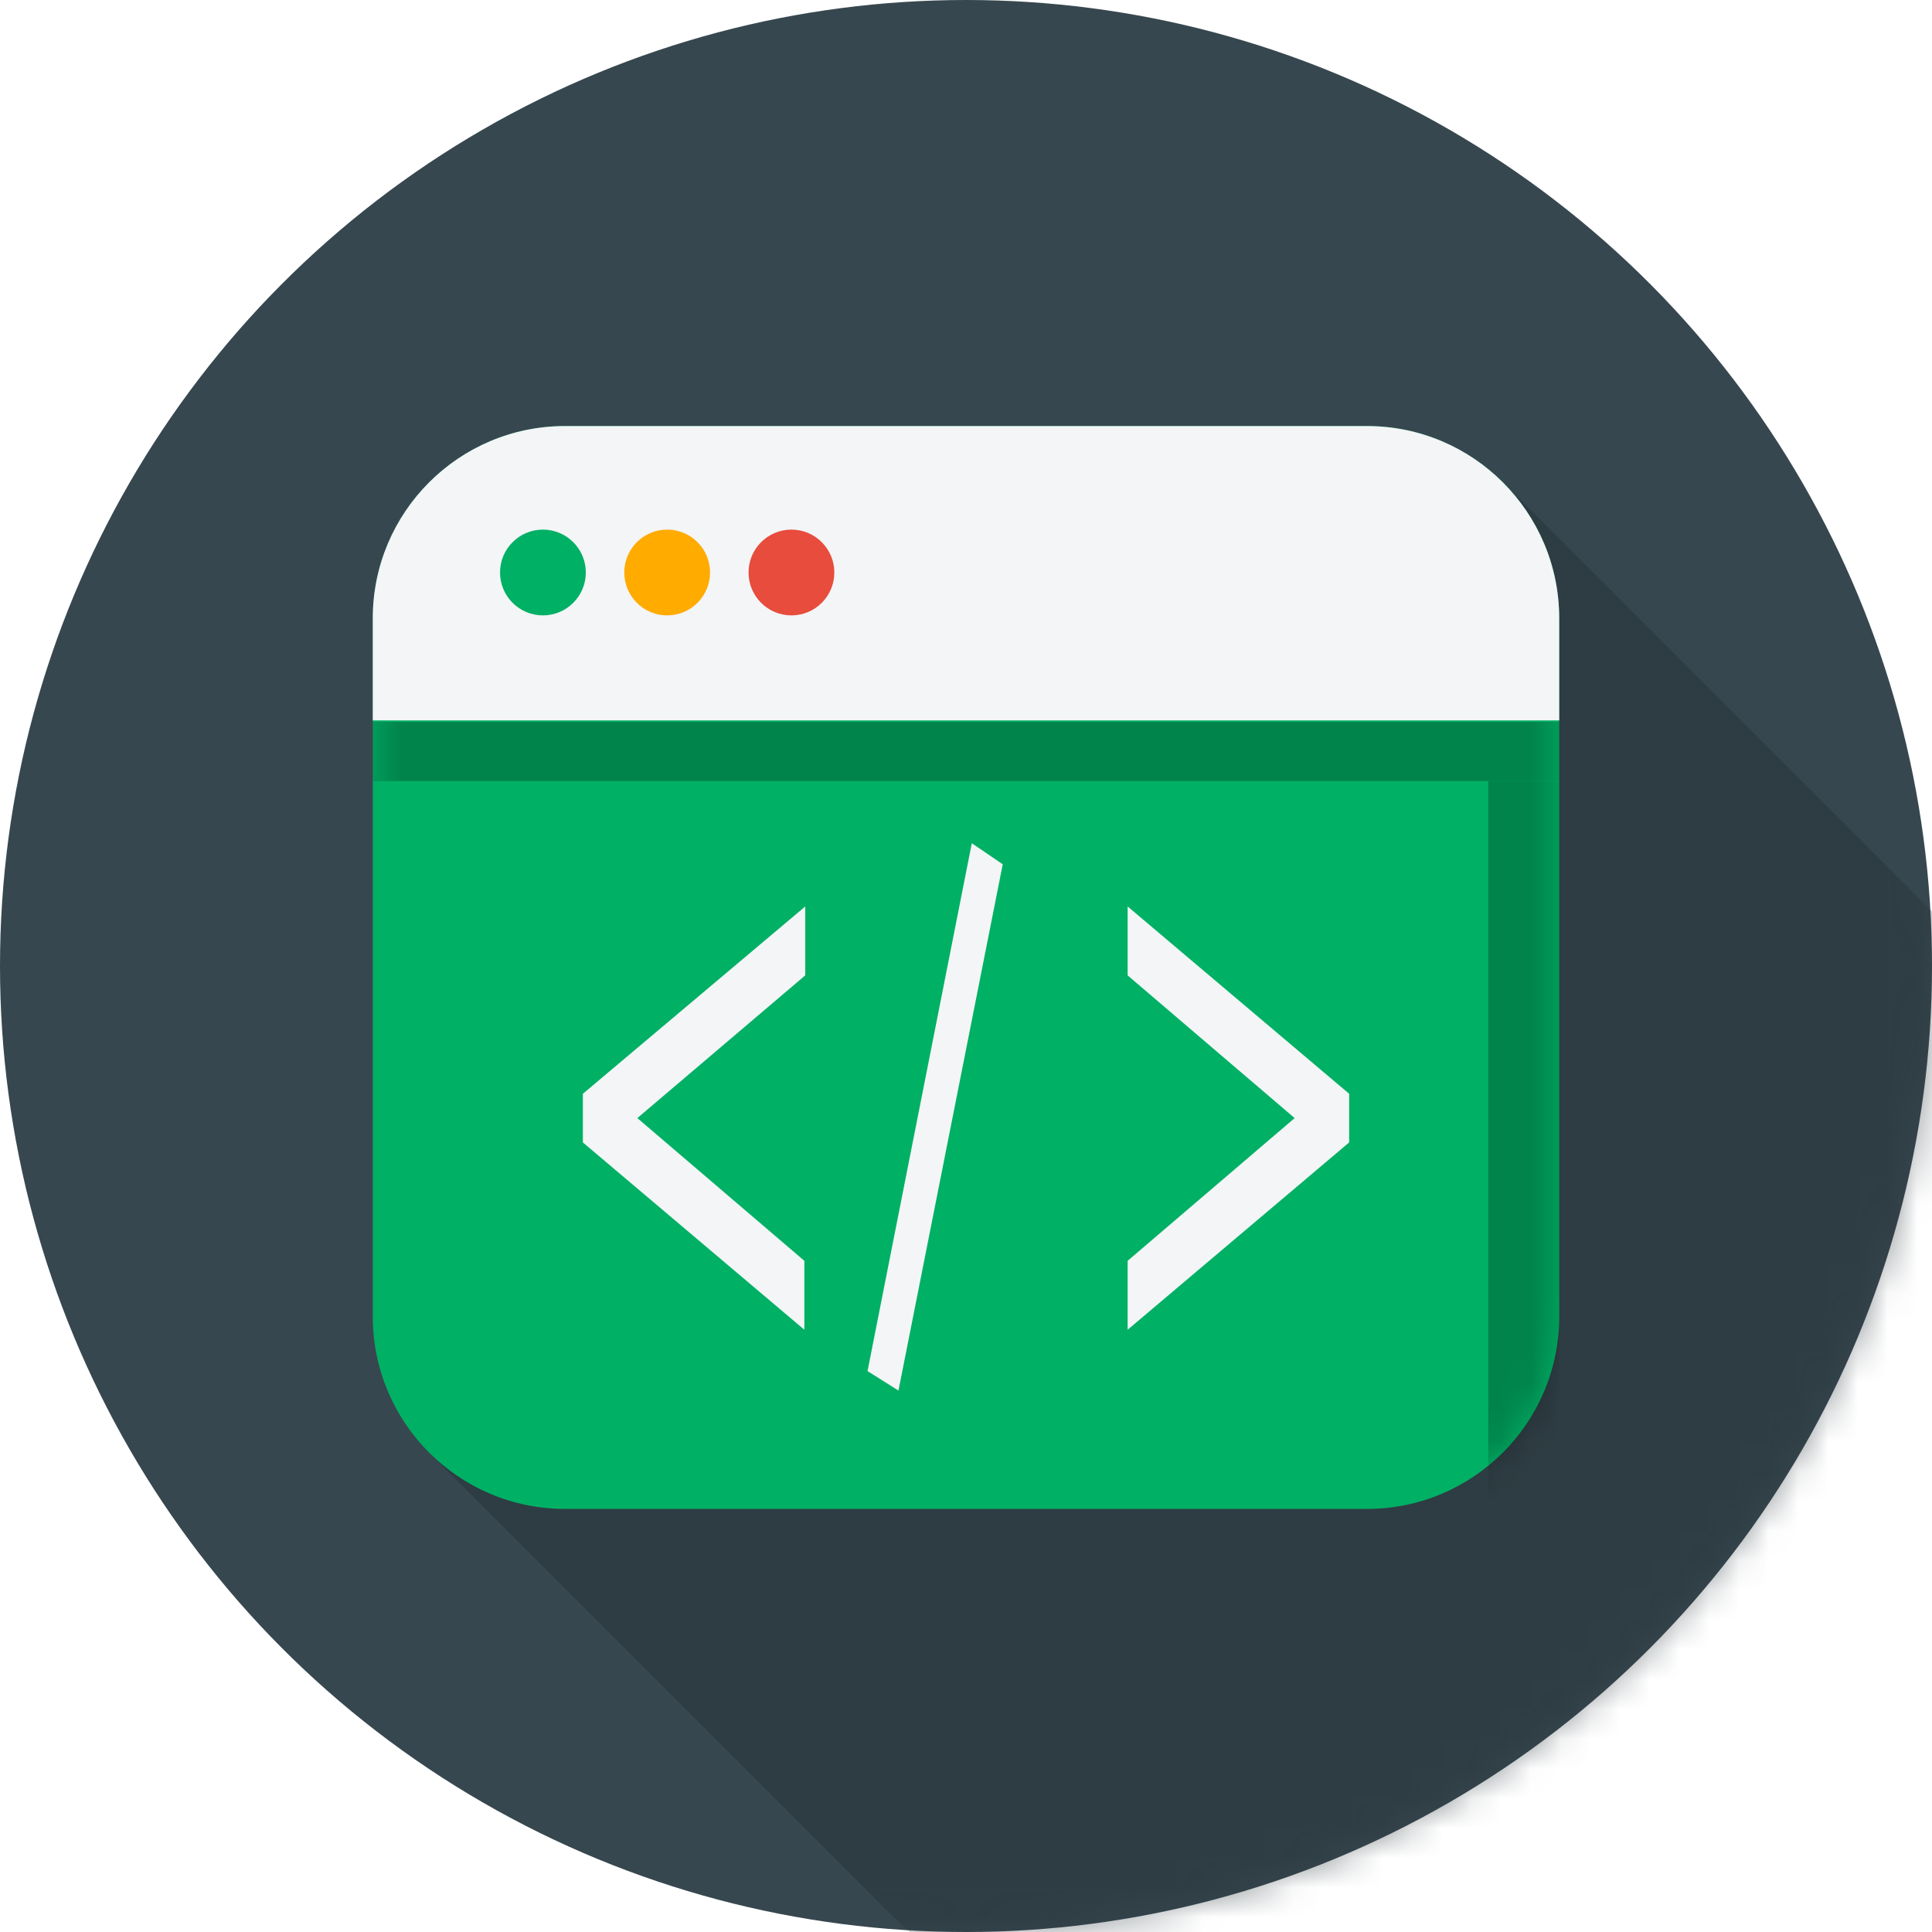 <svg width="65" height="65" viewBox="0 0 65 65" fill="none" xmlns="http://www.w3.org/2000/svg">
<circle cx="32.5" cy="32.5" r="32.5" fill="#37474F"/>
<mask id="mask0" mask-type="alpha" maskUnits="userSpaceOnUse" x="0" y="0" width="65" height="65">
<circle cx="32.5" cy="32.5" r="32.5" fill="#37474F"/>
</mask>
<g mask="url(#mask0)">
<g opacity="0.5">
<path d="M12.642 20.904C12.642 17.33 15.538 14.434 19.112 14.434H46.087C49.661 14.434 52.557 17.33 52.557 20.904V44.395C52.557 47.969 49.661 50.865 46.087 50.865H19.112C15.538 50.865 12.642 47.969 12.642 44.395V20.904Z" fill="#263238"/>
<path d="M12.741 21.003C12.741 17.43 15.638 14.533 19.211 14.533H46.187C49.76 14.533 52.657 17.43 52.657 21.003V44.495C52.657 48.068 49.76 50.965 46.187 50.965H19.211C15.638 50.965 12.741 48.068 12.741 44.495V21.003Z" fill="#263238"/>
<path d="M12.841 21.103C12.841 17.529 15.738 14.633 19.311 14.633H46.286C49.86 14.633 52.757 17.529 52.757 21.103V44.594C52.757 48.168 49.86 51.065 46.286 51.065H19.311C15.738 51.065 12.841 48.168 12.841 44.594V21.103Z" fill="#263238"/>
<path d="M12.94 21.202C12.94 17.629 15.837 14.732 19.41 14.732H46.386C49.959 14.732 52.856 17.629 52.856 21.202V44.694C52.856 48.267 49.959 51.164 46.386 51.164H19.41C15.837 51.164 12.94 48.267 12.94 44.694V21.202Z" fill="#263238"/>
<path d="M13.04 21.302C13.04 17.729 15.937 14.832 19.51 14.832H46.485C50.059 14.832 52.956 17.729 52.956 21.302V44.794C52.956 48.367 50.059 51.264 46.485 51.264H19.51C15.937 51.264 13.04 48.367 13.04 44.794V21.302Z" fill="#263238"/>
<path d="M13.139 21.401C13.139 17.828 16.036 14.931 19.609 14.931H46.585C50.158 14.931 53.055 17.828 53.055 21.401V44.893C53.055 48.466 50.158 51.363 46.585 51.363H19.609C16.036 51.363 13.139 48.466 13.139 44.893V21.401Z" fill="#263238"/>
<path d="M13.239 21.501C13.239 17.928 16.136 15.031 19.709 15.031H46.684C50.258 15.031 53.155 17.928 53.155 21.501V44.992C53.155 48.566 50.258 51.463 46.684 51.463H19.709C16.136 51.463 13.239 48.566 13.239 44.992V21.501Z" fill="#263238"/>
<path d="M13.338 21.601C13.338 18.027 16.235 15.13 19.808 15.13H46.784C50.357 15.13 53.254 18.027 53.254 21.601V45.092C53.254 48.665 50.357 51.562 46.784 51.562H19.808C16.235 51.562 13.338 48.665 13.338 45.092V21.601Z" fill="#263238"/>
<path d="M13.438 21.7C13.438 18.127 16.335 15.23 19.908 15.23H46.884C50.457 15.23 53.354 18.127 53.354 21.7V45.192C53.354 48.765 50.457 51.662 46.884 51.662H19.908C16.335 51.662 13.438 48.765 13.438 45.192V21.7Z" fill="#263238"/>
<path d="M13.537 21.8C13.537 18.226 16.434 15.329 20.008 15.329H46.983C50.556 15.329 53.453 18.226 53.453 21.8V45.291C53.453 48.864 50.556 51.761 46.983 51.761H20.008C16.434 51.761 13.537 48.864 13.537 45.291V21.8Z" fill="#263238"/>
<path d="M13.637 21.899C13.637 18.326 16.534 15.429 20.107 15.429H47.083C50.656 15.429 53.553 18.326 53.553 21.899V45.391C53.553 48.964 50.656 51.861 47.083 51.861H20.107C16.534 51.861 13.637 48.964 13.637 45.391V21.899Z" fill="#263238"/>
<path d="M13.736 21.999C13.736 18.425 16.633 15.528 20.207 15.528H47.182C50.755 15.528 53.652 18.425 53.652 21.999V45.49C53.652 49.064 50.755 51.96 47.182 51.96H20.207C16.633 51.96 13.736 49.064 13.736 45.49V21.999Z" fill="#263238"/>
<path d="M13.836 22.098C13.836 18.525 16.733 15.628 20.306 15.628H47.282C50.855 15.628 53.752 18.525 53.752 22.098V45.59C53.752 49.163 50.855 52.06 47.282 52.06H20.306C16.733 52.06 13.836 49.163 13.836 45.59V22.098Z" fill="#263238"/>
<path d="M13.936 22.198C13.936 18.624 16.832 15.728 20.406 15.728H47.381C50.955 15.728 53.851 18.624 53.851 22.198V45.689C53.851 49.263 50.955 52.16 47.381 52.16H20.406C16.832 52.16 13.936 49.263 13.936 45.689V22.198Z" fill="#263238"/>
<path d="M14.035 22.297C14.035 18.724 16.932 15.827 20.505 15.827H47.481C51.054 15.827 53.951 18.724 53.951 22.297V45.789C53.951 49.362 51.054 52.259 47.481 52.259H20.505C16.932 52.259 14.035 49.362 14.035 45.789V22.297Z" fill="#263238"/>
<path d="M14.135 22.397C14.135 18.823 17.032 15.927 20.605 15.927H47.58C51.154 15.927 54.05 18.823 54.05 22.397V45.888C54.05 49.462 51.154 52.358 47.58 52.358H20.605C17.032 52.358 14.135 49.462 14.135 45.888V22.397Z" fill="#263238"/>
<path d="M14.234 22.496C14.234 18.923 17.131 16.026 20.704 16.026H47.68C51.253 16.026 54.15 18.923 54.15 22.496V45.988C54.15 49.561 51.253 52.458 47.68 52.458H20.704C17.131 52.458 14.234 49.561 14.234 45.988V22.496Z" fill="#263238"/>
<path d="M14.334 22.596C14.334 19.023 17.231 16.126 20.804 16.126H47.779C51.353 16.126 54.25 19.023 54.25 22.596V46.087C54.25 49.661 51.353 52.558 47.779 52.558H20.804C17.231 52.558 14.334 49.661 14.334 46.087V22.596Z" fill="#263238"/>
<path d="M14.433 22.695C14.433 19.122 17.33 16.225 20.904 16.225H47.879C51.452 16.225 54.349 19.122 54.349 22.695V46.187C54.349 49.76 51.452 52.657 47.879 52.657H20.904C17.33 52.657 14.433 49.76 14.433 46.187V22.695Z" fill="#263238"/>
<path d="M14.533 22.795C14.533 19.222 17.43 16.325 21.003 16.325H47.978C51.552 16.325 54.449 19.222 54.449 22.795V46.287C54.449 49.86 51.552 52.757 47.978 52.757H21.003C17.43 52.757 14.533 49.86 14.533 46.287V22.795Z" fill="#263238"/>
<path d="M14.632 22.895C14.632 19.321 17.529 16.424 21.103 16.424H48.078C51.651 16.424 54.548 19.321 54.548 22.895V46.386C54.548 49.959 51.651 52.856 48.078 52.856H21.103C17.529 52.856 14.632 49.959 14.632 46.386V22.895Z" fill="#263238"/>
<path d="M14.732 22.994C14.732 19.421 17.629 16.524 21.202 16.524H48.178C51.751 16.524 54.648 19.421 54.648 22.994V46.486C54.648 50.059 51.751 52.956 48.178 52.956H21.202C17.629 52.956 14.732 50.059 14.732 46.486V22.994Z" fill="#263238"/>
<path d="M14.832 23.094C14.832 19.52 17.728 16.623 21.302 16.623H48.277C51.85 16.623 54.747 19.52 54.747 23.094V46.585C54.747 50.159 51.85 53.055 48.277 53.055H21.302C17.728 53.055 14.832 50.159 14.832 46.585V23.094Z" fill="#263238"/>
<path d="M14.931 23.193C14.931 19.62 17.828 16.723 21.401 16.723H48.377C51.95 16.723 54.847 19.62 54.847 23.193V46.685C54.847 50.258 51.95 53.155 48.377 53.155H21.401C17.828 53.155 14.931 50.258 14.931 46.685V23.193Z" fill="#263238"/>
<path d="M15.031 23.293C15.031 19.719 17.927 16.823 21.501 16.823H48.476C52.05 16.823 54.946 19.719 54.946 23.293V46.784C54.946 50.358 52.05 53.254 48.476 53.254H21.501C17.927 53.254 15.031 50.358 15.031 46.784V23.293Z" fill="#263238"/>
<path d="M15.13 23.392C15.13 19.819 18.027 16.922 21.6 16.922H48.576C52.149 16.922 55.046 19.819 55.046 23.392V46.884C55.046 50.457 52.149 53.354 48.576 53.354H21.6C18.027 53.354 15.13 50.457 15.13 46.884V23.392Z" fill="#263238"/>
<path d="M15.23 23.492C15.23 19.918 18.126 17.022 21.7 17.022H48.675C52.249 17.022 55.145 19.918 55.145 23.492V46.983C55.145 50.557 52.249 53.453 48.675 53.453H21.7C18.126 53.453 15.23 50.557 15.23 46.983V23.492Z" fill="#263238"/>
<path d="M15.329 23.591C15.329 20.018 18.226 17.121 21.799 17.121H48.775C52.348 17.121 55.245 20.018 55.245 23.591V47.083C55.245 50.656 52.348 53.553 48.775 53.553H21.799C18.226 53.553 15.329 50.656 15.329 47.083V23.591Z" fill="#263238"/>
<path d="M15.429 23.691C15.429 20.117 18.326 17.221 21.899 17.221H48.874C52.448 17.221 55.344 20.117 55.344 23.691V47.182C55.344 50.756 52.448 53.653 48.874 53.653H21.899C18.326 53.653 15.429 50.756 15.429 47.182V23.691Z" fill="#263238"/>
<path d="M15.528 23.79C15.528 20.217 18.425 17.32 21.998 17.32H48.974C52.547 17.32 55.444 20.217 55.444 23.79V47.282C55.444 50.855 52.547 53.752 48.974 53.752H21.998C18.425 53.752 15.528 50.855 15.528 47.282V23.79Z" fill="#263238"/>
<path d="M15.628 23.89C15.628 20.317 18.525 17.42 22.098 17.42H49.074C52.647 17.42 55.544 20.317 55.544 23.89V47.382C55.544 50.955 52.647 53.852 49.074 53.852H22.098C18.525 53.852 15.628 50.955 15.628 47.382V23.89Z" fill="#263238"/>
<path d="M15.727 23.989C15.727 20.416 18.624 17.519 22.198 17.519H49.173C52.746 17.519 55.643 20.416 55.643 23.989V47.481C55.643 51.054 52.746 53.951 49.173 53.951H22.198C18.624 53.951 15.727 51.054 15.727 47.481V23.989Z" fill="#263238"/>
<path d="M15.827 24.089C15.827 20.516 18.724 17.619 22.297 17.619H49.273C52.846 17.619 55.743 20.516 55.743 24.089V47.581C55.743 51.154 52.846 54.051 49.273 54.051H22.297C18.724 54.051 15.827 51.154 15.827 47.581V24.089Z" fill="#263238"/>
<path d="M15.926 24.189C15.926 20.615 18.823 17.718 22.397 17.718H49.372C52.945 17.718 55.842 20.615 55.842 24.189V47.68C55.842 51.254 52.945 54.15 49.372 54.15H22.397C18.823 54.15 15.926 51.254 15.926 47.68V24.189Z" fill="#263238"/>
<path d="M16.026 24.288C16.026 20.715 18.923 17.818 22.496 17.818H49.472C53.045 17.818 55.942 20.715 55.942 24.288V47.78C55.942 51.353 53.045 54.25 49.472 54.25H22.496C18.923 54.25 16.026 51.353 16.026 47.78V24.288Z" fill="#263238"/>
<path d="M16.125 24.388C16.125 20.814 19.022 17.918 22.596 17.918H49.571C53.145 17.918 56.041 20.814 56.041 24.388V47.879C56.041 51.453 53.145 54.349 49.571 54.349H22.596C19.022 54.349 16.125 51.453 16.125 47.879V24.388Z" fill="#263238"/>
<path d="M16.225 24.487C16.225 20.914 19.122 18.017 22.695 18.017H49.671C53.244 18.017 56.141 20.914 56.141 24.487V47.979C56.141 51.552 53.244 54.449 49.671 54.449H22.695C19.122 54.449 16.225 51.552 16.225 47.979V24.487Z" fill="#263238"/>
<path d="M16.325 24.587C16.325 21.013 19.221 18.117 22.795 18.117H49.77C53.344 18.117 56.24 21.013 56.24 24.587V48.078C56.24 51.652 53.344 54.548 49.77 54.548H22.795C19.221 54.548 16.325 51.652 16.325 48.078V24.587Z" fill="#263238"/>
<path d="M16.424 24.686C16.424 21.113 19.321 18.216 22.894 18.216H49.87C53.443 18.216 56.34 21.113 56.34 24.686V48.178C56.34 51.751 53.443 54.648 49.87 54.648H22.894C19.321 54.648 16.424 51.751 16.424 48.178V24.686Z" fill="#263238"/>
<path d="M16.524 24.786C16.524 21.212 19.421 18.316 22.994 18.316H49.969C53.543 18.316 56.44 21.212 56.44 24.786V48.277C56.44 51.851 53.543 54.748 49.969 54.748H22.994C19.421 54.748 16.524 51.851 16.524 48.277V24.786Z" fill="#263238"/>
<path d="M16.623 24.885C16.623 21.312 19.52 18.415 23.093 18.415H50.069C53.642 18.415 56.539 21.312 56.539 24.885V48.377C56.539 51.95 53.642 54.847 50.069 54.847H23.093C19.52 54.847 16.623 51.95 16.623 48.377V24.885Z" fill="#263238"/>
<path d="M16.723 24.985C16.723 21.412 19.619 18.515 23.193 18.515H50.168C53.742 18.515 56.639 21.412 56.639 24.985V48.477C56.639 52.05 53.742 54.947 50.168 54.947H23.193C19.619 54.947 16.723 52.05 16.723 48.477V24.985Z" fill="#263238"/>
<path d="M16.822 25.084C16.822 21.511 19.719 18.614 23.292 18.614H50.268C53.841 18.614 56.738 21.511 56.738 25.084V48.576C56.738 52.149 53.841 55.046 50.268 55.046H23.292C19.719 55.046 16.822 52.149 16.822 48.576V25.084Z" fill="#263238"/>
<path d="M16.922 25.184C16.922 21.611 19.819 18.714 23.392 18.714H50.367C53.941 18.714 56.838 21.611 56.838 25.184V48.675C56.838 52.249 53.941 55.146 50.367 55.146H23.392C19.819 55.146 16.922 52.249 16.922 48.675V25.184Z" fill="#263238"/>
<path d="M17.021 25.284C17.021 21.71 19.918 18.813 23.491 18.813H50.467C54.04 18.813 56.937 21.71 56.937 25.284V48.775C56.937 52.348 54.04 55.245 50.467 55.245H23.491C19.918 55.245 17.021 52.348 17.021 48.775V25.284Z" fill="#263238"/>
<path d="M17.121 25.383C17.121 21.81 20.018 18.913 23.591 18.913H50.567C54.14 18.913 57.037 21.81 57.037 25.383V48.875C57.037 52.448 54.14 55.345 50.567 55.345H23.591C20.018 55.345 17.121 52.448 17.121 48.875V25.383Z" fill="#263238"/>
<path d="M17.221 25.483C17.221 21.909 20.117 19.012 23.691 19.012H50.666C54.239 19.012 57.136 21.909 57.136 25.483V48.974C57.136 52.547 54.239 55.444 50.666 55.444H23.691C20.117 55.444 17.221 52.547 17.221 48.974V25.483Z" fill="#263238"/>
<path d="M17.32 25.582C17.32 22.009 20.217 19.112 23.79 19.112H50.766C54.339 19.112 57.236 22.009 57.236 25.582V49.074C57.236 52.647 54.339 55.544 50.766 55.544H23.79C20.217 55.544 17.32 52.647 17.32 49.074V25.582Z" fill="#263238"/>
<path d="M17.419 25.682C17.419 22.108 20.316 19.212 23.89 19.212H50.865C54.438 19.212 57.335 22.108 57.335 25.682V49.173C57.335 52.747 54.438 55.643 50.865 55.643H23.89C20.316 55.643 17.419 52.747 17.419 49.173V25.682Z" fill="#263238"/>
<path d="M17.519 25.781C17.519 22.208 20.416 19.311 23.989 19.311H50.965C54.538 19.311 57.435 22.208 57.435 25.781V49.273C57.435 52.846 54.538 55.743 50.965 55.743H23.989C20.416 55.743 17.519 52.846 17.519 49.273V25.781Z" fill="#263238"/>
<path d="M17.619 25.881C17.619 22.307 20.515 19.411 24.089 19.411H51.064C54.638 19.411 57.534 22.307 57.534 25.881V49.372C57.534 52.946 54.638 55.843 51.064 55.843H24.089C20.515 55.843 17.619 52.946 17.619 49.372V25.881Z" fill="#263238"/>
<path d="M17.718 25.98C17.718 22.407 20.615 19.51 24.188 19.51H51.164C54.737 19.51 57.634 22.407 57.634 25.98V49.472C57.634 53.045 54.737 55.942 51.164 55.942H24.188C20.615 55.942 17.718 53.045 17.718 49.472V25.98Z" fill="#263238"/>
<path d="M17.818 26.08C17.818 22.506 20.715 19.61 24.288 19.61H51.263C54.837 19.61 57.733 22.506 57.733 26.08V49.571C57.733 53.145 54.837 56.041 51.263 56.041H24.288C20.715 56.041 17.818 53.145 17.818 49.571V26.08Z" fill="#263238"/>
<path d="M17.917 26.179C17.917 22.606 20.814 19.709 24.387 19.709H51.363C54.936 19.709 57.833 22.606 57.833 26.179V49.671C57.833 53.244 54.936 56.141 51.363 56.141H24.387C20.814 56.141 17.917 53.244 17.917 49.671V26.179Z" fill="#263238"/>
<path d="M18.017 26.279C18.017 22.706 20.914 19.809 24.487 19.809H51.462C55.036 19.809 57.933 22.706 57.933 26.279V49.77C57.933 53.344 55.036 56.241 51.462 56.241H24.487C20.914 56.241 18.017 53.344 18.017 49.77V26.279Z" fill="#263238"/>
<path d="M18.116 26.378C18.116 22.805 21.013 19.908 24.587 19.908H51.562C55.135 19.908 58.032 22.805 58.032 26.378V49.87C58.032 53.443 55.135 56.34 51.562 56.34H24.587C21.013 56.34 18.116 53.443 18.116 49.87V26.378Z" fill="#263238"/>
<path d="M18.216 26.478C18.216 22.905 21.113 20.008 24.686 20.008H51.661C55.235 20.008 58.132 22.905 58.132 26.478V49.97C58.132 53.543 55.235 56.44 51.661 56.44H24.686C21.113 56.44 18.216 53.543 18.216 49.97V26.478Z" fill="#263238"/>
<path d="M18.315 26.578C18.315 23.004 21.212 20.107 24.786 20.107H51.761C55.334 20.107 58.231 23.004 58.231 26.578V50.069C58.231 53.642 55.334 56.539 51.761 56.539H24.786C21.212 56.539 18.315 53.642 18.315 50.069V26.578Z" fill="#263238"/>
<path d="M18.415 26.677C18.415 23.104 21.312 20.207 24.885 20.207H51.861C55.434 20.207 58.331 23.104 58.331 26.677V50.169C58.331 53.742 55.434 56.639 51.861 56.639H24.885C21.312 56.639 18.415 53.742 18.415 50.169V26.677Z" fill="#263238"/>
<path d="M18.515 26.777C18.515 23.203 21.411 20.306 24.985 20.306H51.96C55.533 20.306 58.43 23.203 58.43 26.777V50.268C58.43 53.842 55.533 56.738 51.96 56.738H24.985C21.411 56.738 18.515 53.842 18.515 50.268V26.777Z" fill="#263238"/>
<path d="M18.614 26.876C18.614 23.303 21.511 20.406 25.084 20.406H52.06C55.633 20.406 58.53 23.303 58.53 26.876V50.368C58.53 53.941 55.633 56.838 52.06 56.838H25.084C21.511 56.838 18.614 53.941 18.614 50.368V26.876Z" fill="#263238"/>
<path d="M18.714 26.976C18.714 23.402 21.61 20.506 25.184 20.506H52.159C55.733 20.506 58.629 23.402 58.629 26.976V50.467C58.629 54.041 55.733 56.937 52.159 56.937H25.184C21.61 56.937 18.714 54.041 18.714 50.467V26.976Z" fill="#263238"/>
<path d="M18.813 27.075C18.813 23.502 21.71 20.605 25.283 20.605H52.259C55.832 20.605 58.729 23.502 58.729 27.075V50.567C58.729 54.14 55.832 57.037 52.259 57.037H25.283C21.71 57.037 18.813 54.14 18.813 50.567V27.075Z" fill="#263238"/>
<path d="M18.913 27.175C18.913 23.601 21.809 20.705 25.383 20.705H52.358C55.932 20.705 58.828 23.601 58.828 27.175V50.666C58.828 54.24 55.932 57.136 52.358 57.136H25.383C21.809 57.136 18.913 54.24 18.913 50.666V27.175Z" fill="#263238"/>
<path d="M19.012 27.274C19.012 23.701 21.909 20.804 25.482 20.804H52.458C56.031 20.804 58.928 23.701 58.928 27.274V50.766C58.928 54.339 56.031 57.236 52.458 57.236H25.482C21.909 57.236 19.012 54.339 19.012 50.766V27.274Z" fill="#263238"/>
<path d="M19.112 27.374C19.112 23.8 22.009 20.904 25.582 20.904H52.557C56.131 20.904 59.028 23.8 59.028 27.374V50.865C59.028 54.439 56.131 57.336 52.557 57.336H25.582C22.009 57.336 19.112 54.439 19.112 50.865V27.374Z" fill="#263238"/>
<path d="M19.211 27.473C19.211 23.9 22.108 21.003 25.681 21.003H52.657C56.23 21.003 59.127 23.9 59.127 27.473V50.965C59.127 54.538 56.23 57.435 52.657 57.435H25.681C22.108 57.435 19.211 54.538 19.211 50.965V27.473Z" fill="#263238"/>
<path d="M19.311 27.573C19.311 24 22.208 21.103 25.781 21.103H52.757C56.33 21.103 59.227 24 59.227 27.573V51.065C59.227 54.638 56.33 57.535 52.757 57.535H25.781C22.208 57.535 19.311 54.638 19.311 51.065V27.573Z" fill="#263238"/>
<path d="M19.41 27.672C19.41 24.099 22.307 21.202 25.881 21.202H52.856C56.429 21.202 59.326 24.099 59.326 27.672V51.164C59.326 54.737 56.429 57.634 52.856 57.634H25.881C22.307 57.634 19.41 54.737 19.41 51.164V27.672Z" fill="#263238"/>
<path d="M19.51 27.772C19.51 24.199 22.407 21.302 25.98 21.302H52.956C56.529 21.302 59.426 24.199 59.426 27.772V51.264C59.426 54.837 56.529 57.734 52.956 57.734H25.98C22.407 57.734 19.51 54.837 19.51 51.264V27.772Z" fill="#263238"/>
<path d="M19.609 27.872C19.609 24.298 22.506 21.401 26.08 21.401H53.055C56.628 21.401 59.525 24.298 59.525 27.872V51.363C59.525 54.937 56.628 57.833 53.055 57.833H26.08C22.506 57.833 19.609 54.937 19.609 51.363V27.872Z" fill="#263238"/>
<path d="M19.709 27.971C19.709 24.398 22.606 21.501 26.179 21.501H53.155C56.728 21.501 59.625 24.398 59.625 27.971V51.463C59.625 55.036 56.728 57.933 53.155 57.933H26.179C22.606 57.933 19.709 55.036 19.709 51.463V27.971Z" fill="#263238"/>
<path d="M19.808 28.071C19.808 24.497 22.705 21.601 26.279 21.601H53.254C56.828 21.601 59.724 24.497 59.724 28.071V51.562C59.724 55.136 56.828 58.032 53.254 58.032H26.279C22.705 58.032 19.808 55.136 19.808 51.562V28.071Z" fill="#263238"/>
<path d="M19.908 28.17C19.908 24.597 22.805 21.7 26.378 21.7H53.354C56.927 21.7 59.824 24.597 59.824 28.17V51.662C59.824 55.235 56.927 58.132 53.354 58.132H26.378C22.805 58.132 19.908 55.235 19.908 51.662V28.17Z" fill="#263238"/>
<path d="M20.008 28.27C20.008 24.696 22.904 21.8 26.478 21.8H53.453C57.027 21.8 59.923 24.696 59.923 28.27V51.761C59.923 55.335 57.027 58.231 53.453 58.231H26.478C22.904 58.231 20.008 55.335 20.008 51.761V28.27Z" fill="#263238"/>
<path d="M20.107 28.369C20.107 24.796 23.004 21.899 26.577 21.899H53.553C57.126 21.899 60.023 24.796 60.023 28.369V51.861C60.023 55.434 57.126 58.331 53.553 58.331H26.577C23.004 58.331 20.107 55.434 20.107 51.861V28.369Z" fill="#263238"/>
<path d="M20.207 28.469C20.207 24.895 23.104 21.999 26.677 21.999H53.652C57.226 21.999 60.123 24.895 60.123 28.469V51.96C60.123 55.534 57.226 58.431 53.652 58.431H26.677C23.104 58.431 20.207 55.534 20.207 51.96V28.469Z" fill="#263238"/>
<path d="M20.306 28.568C20.306 24.995 23.203 22.098 26.776 22.098H53.752C57.325 22.098 60.222 24.995 60.222 28.568V52.06C60.222 55.633 57.325 58.53 53.752 58.53H26.776C23.203 58.53 20.306 55.633 20.306 52.06V28.568Z" fill="#263238"/>
<path d="M20.406 28.668C20.406 25.095 23.302 22.198 26.876 22.198H53.851C57.425 22.198 60.322 25.095 60.322 28.668V52.16C60.322 55.733 57.425 58.63 53.851 58.63H26.876C23.302 58.63 20.406 55.733 20.406 52.16V28.668Z" fill="#263238"/>
<path d="M20.505 28.767C20.505 25.194 23.402 22.297 26.975 22.297H53.951C57.524 22.297 60.421 25.194 60.421 28.767V52.259C60.421 55.832 57.524 58.729 53.951 58.729H26.975C23.402 58.729 20.505 55.832 20.505 52.259V28.767Z" fill="#263238"/>
<path d="M20.605 28.867C20.605 25.294 23.502 22.397 27.075 22.397H54.05C57.624 22.397 60.521 25.294 60.521 28.867V52.358C60.521 55.932 57.624 58.829 54.05 58.829H27.075C23.502 58.829 20.605 55.932 20.605 52.358V28.867Z" fill="#263238"/>
<path d="M20.704 28.966C20.704 25.393 23.601 22.496 27.174 22.496H54.15C57.723 22.496 60.62 25.393 60.62 28.966V52.458C60.62 56.031 57.723 58.928 54.15 58.928H27.174C23.601 58.928 20.704 56.031 20.704 52.458V28.966Z" fill="#263238"/>
<path d="M20.804 29.066C20.804 25.493 23.701 22.596 27.274 22.596H54.25C57.823 22.596 60.72 25.493 60.72 29.066V52.558C60.72 56.131 57.823 59.028 54.25 59.028H27.274C23.701 59.028 20.804 56.131 20.804 52.558V29.066Z" fill="#263238"/>
<path d="M20.904 29.166C20.904 25.592 23.8 22.695 27.374 22.695H54.349C57.922 22.695 60.819 25.592 60.819 29.166V52.657C60.819 56.23 57.922 59.127 54.349 59.127H27.374C23.8 59.127 20.904 56.23 20.904 52.657V29.166Z" fill="#263238"/>
<path d="M21.003 29.265C21.003 25.692 23.9 22.795 27.473 22.795H54.449C58.022 22.795 60.919 25.692 60.919 29.265V52.757C60.919 56.33 58.022 59.227 54.449 59.227H27.473C23.9 59.227 21.003 56.33 21.003 52.757V29.265Z" fill="#263238"/>
<path d="M21.103 29.365C21.103 25.791 23.999 22.895 27.573 22.895H54.548C58.121 22.895 61.018 25.791 61.018 29.365V52.856C61.018 56.43 58.121 59.326 54.548 59.326H27.573C23.999 59.326 21.103 56.43 21.103 52.856V29.365Z" fill="#263238"/>
<path d="M21.202 29.464C21.202 25.891 24.099 22.994 27.672 22.994H54.648C58.221 22.994 61.118 25.891 61.118 29.464V52.956C61.118 56.529 58.221 59.426 54.648 59.426H27.672C24.099 59.426 21.202 56.529 21.202 52.956V29.464Z" fill="#263238"/>
<path d="M21.302 29.564C21.302 25.99 24.198 23.094 27.772 23.094H54.747C58.321 23.094 61.217 25.99 61.217 29.564V53.055C61.217 56.629 58.321 59.526 54.747 59.526H27.772C24.198 59.526 21.302 56.629 21.302 53.055V29.564Z" fill="#263238"/>
<path d="M21.401 29.663C21.401 26.09 24.298 23.193 27.871 23.193H54.847C58.42 23.193 61.317 26.09 61.317 29.663V53.155C61.317 56.728 58.42 59.625 54.847 59.625H27.871C24.298 59.625 21.401 56.728 21.401 53.155V29.663Z" fill="#263238"/>
<path d="M21.501 29.763C21.501 26.189 24.398 23.293 27.971 23.293H54.946C58.52 23.293 61.416 26.189 61.416 29.763V53.254C61.416 56.828 58.52 59.724 54.946 59.724H27.971C24.398 59.724 21.501 56.828 21.501 53.254V29.763Z" fill="#263238"/>
<path d="M21.6 29.862C21.6 26.289 24.497 23.392 28.07 23.392H55.046C58.619 23.392 61.516 26.289 61.516 29.862V53.354C61.516 56.927 58.619 59.824 55.046 59.824H28.07C24.497 59.824 21.6 56.927 21.6 53.354V29.862Z" fill="#263238"/>
<path d="M21.7 29.962C21.7 26.389 24.597 23.492 28.17 23.492H55.145C58.719 23.492 61.616 26.389 61.616 29.962V53.453C61.616 57.027 58.719 59.924 55.145 59.924H28.17C24.597 59.924 21.7 57.027 21.7 53.453V29.962Z" fill="#263238"/>
<path d="M21.799 30.061C21.799 26.488 24.696 23.591 28.27 23.591H55.245C58.818 23.591 61.715 26.488 61.715 30.061V53.553C61.715 57.126 58.818 60.023 55.245 60.023H28.27C24.696 60.023 21.799 57.126 21.799 53.553V30.061Z" fill="#263238"/>
<path d="M21.899 30.161C21.899 26.588 24.796 23.691 28.369 23.691H55.344C58.918 23.691 61.815 26.588 61.815 30.161V53.653C61.815 57.226 58.918 60.123 55.344 60.123H28.369C24.796 60.123 21.899 57.226 21.899 53.653V30.161Z" fill="#263238"/>
<path d="M21.998 30.261C21.998 26.687 24.895 23.79 28.469 23.79H55.444C59.017 23.79 61.914 26.687 61.914 30.261V53.752C61.914 57.325 59.017 60.222 55.444 60.222H28.469C24.895 60.222 21.998 57.325 21.998 53.752V30.261Z" fill="#263238"/>
<path d="M22.098 30.36C22.098 26.787 24.995 23.89 28.568 23.89H55.544C59.117 23.89 62.014 26.787 62.014 30.36V53.852C62.014 57.425 59.117 60.322 55.544 60.322H28.568C24.995 60.322 22.098 57.425 22.098 53.852V30.36Z" fill="#263238"/>
<path d="M22.198 30.46C22.198 26.886 25.094 23.989 28.668 23.989H55.643C59.217 23.989 62.113 26.886 62.113 30.46V53.951C62.113 57.525 59.217 60.421 55.643 60.421H28.668C25.094 60.421 22.198 57.525 22.198 53.951V30.46Z" fill="#263238"/>
<path d="M22.297 30.559C22.297 26.986 25.194 24.089 28.767 24.089H55.743C59.316 24.089 62.213 26.986 62.213 30.559V54.051C62.213 57.624 59.316 60.521 55.743 60.521H28.767C25.194 60.521 22.297 57.624 22.297 54.051V30.559Z" fill="#263238"/>
<path d="M22.397 30.659C22.397 27.085 25.293 24.189 28.867 24.189H55.842C59.416 24.189 62.312 27.085 62.312 30.659V54.15C62.312 57.724 59.416 60.62 55.842 60.62H28.867C25.293 60.62 22.397 57.724 22.397 54.15V30.659Z" fill="#263238"/>
<path d="M22.496 30.758C22.496 27.185 25.393 24.288 28.966 24.288H55.942C59.515 24.288 62.412 27.185 62.412 30.758V54.25C62.412 57.823 59.515 60.72 55.942 60.72H28.966C25.393 60.72 22.496 57.823 22.496 54.25V30.758Z" fill="#263238"/>
<path d="M22.596 30.858C22.596 27.284 25.492 24.388 29.066 24.388H56.041C59.615 24.388 62.511 27.284 62.511 30.858V54.349C62.511 57.923 59.615 60.819 56.041 60.819H29.066C25.492 60.819 22.596 57.923 22.596 54.349V30.858Z" fill="#263238"/>
<path d="M22.695 30.957C22.695 27.384 25.592 24.487 29.165 24.487H56.141C59.714 24.487 62.611 27.384 62.611 30.957V54.449C62.611 58.022 59.714 60.919 56.141 60.919H29.165C25.592 60.919 22.695 58.022 22.695 54.449V30.957Z" fill="#263238"/>
<path d="M22.795 31.057C22.795 27.483 25.692 24.587 29.265 24.587H56.24C59.814 24.587 62.711 27.483 62.711 31.057V54.548C62.711 58.122 59.814 61.019 56.24 61.019H29.265C25.692 61.019 22.795 58.122 22.795 54.548V31.057Z" fill="#263238"/>
<path d="M22.894 31.156C22.894 27.583 25.791 24.686 29.364 24.686H56.34C59.913 24.686 62.81 27.583 62.81 31.156V54.648C62.81 58.221 59.913 61.118 56.34 61.118H29.364C25.791 61.118 22.894 58.221 22.894 54.648V31.156Z" fill="#263238"/>
<path d="M22.994 31.256C22.994 27.683 25.891 24.786 29.464 24.786H56.44C60.013 24.786 62.91 27.683 62.91 31.256V54.748C62.91 58.321 60.013 61.218 56.44 61.218H29.464C25.891 61.218 22.994 58.321 22.994 54.748V31.256Z" fill="#263238"/>
<path d="M23.093 31.355C23.093 27.782 25.99 24.885 29.564 24.885H56.539C60.112 24.885 63.009 27.782 63.009 31.355V54.847C63.009 58.42 60.112 61.317 56.539 61.317H29.564C25.99 61.317 23.093 58.42 23.093 54.847V31.355Z" fill="#263238"/>
<path d="M23.193 31.455C23.193 27.882 26.09 24.985 29.663 24.985H56.639C60.212 24.985 63.109 27.882 63.109 31.455V54.947C63.109 58.52 60.212 61.417 56.639 61.417H29.663C26.09 61.417 23.193 58.52 23.193 54.947V31.455Z" fill="#263238"/>
<path d="M23.292 31.555C23.292 27.981 26.189 25.084 29.763 25.084H56.738C60.311 25.084 63.208 27.981 63.208 31.555V55.046C63.208 58.62 60.311 61.516 56.738 61.516H29.763C26.189 61.516 23.292 58.62 23.292 55.046V31.555Z" fill="#263238"/>
<path d="M23.392 31.654C23.392 28.081 26.289 25.184 29.862 25.184H56.838C60.411 25.184 63.308 28.081 63.308 31.654V55.146C63.308 58.719 60.411 61.616 56.838 61.616H29.862C26.289 61.616 23.392 58.719 23.392 55.146V31.654Z" fill="#263238"/>
<path d="M23.491 31.754C23.491 28.18 26.388 25.284 29.962 25.284H56.937C60.511 25.284 63.407 28.18 63.407 31.754V55.245C63.407 58.819 60.511 61.715 56.937 61.715H29.962C26.388 61.715 23.491 58.819 23.491 55.245V31.754Z" fill="#263238"/>
<path d="M23.591 31.853C23.591 28.28 26.488 25.383 30.061 25.383H57.037C60.61 25.383 63.507 28.28 63.507 31.853V55.345C63.507 58.918 60.61 61.815 57.037 61.815H30.061C26.488 61.815 23.591 58.918 23.591 55.345V31.853Z" fill="#263238"/>
<path d="M23.691 31.953C23.691 28.379 26.587 25.483 30.161 25.483H57.136C60.71 25.483 63.606 28.379 63.606 31.953V55.444C63.606 59.018 60.71 61.914 57.136 61.914H30.161C26.587 61.914 23.691 59.018 23.691 55.444V31.953Z" fill="#263238"/>
<path d="M23.79 32.052C23.79 28.479 26.687 25.582 30.26 25.582H57.236C60.809 25.582 63.706 28.479 63.706 32.052V55.544C63.706 59.117 60.809 62.014 57.236 62.014H30.26C26.687 62.014 23.79 59.117 23.79 55.544V32.052Z" fill="#263238"/>
<path d="M23.89 32.152C23.89 28.578 26.787 25.682 30.36 25.682H57.335C60.909 25.682 63.806 28.578 63.806 32.152V55.643C63.806 59.217 60.909 62.114 57.335 62.114H30.36C26.787 62.114 23.89 59.217 23.89 55.643V32.152Z" fill="#263238"/>
<path d="M23.989 32.251C23.989 28.678 26.886 25.781 30.459 25.781H57.435C61.008 25.781 63.905 28.678 63.905 32.251V55.743C63.905 59.316 61.008 62.213 57.435 62.213H30.459C26.886 62.213 23.989 59.316 23.989 55.743V32.251Z" fill="#263238"/>
<path d="M24.089 32.351C24.089 28.777 26.985 25.881 30.559 25.881H57.534C61.108 25.881 64.004 28.777 64.004 32.351V55.843C64.004 59.416 61.108 62.313 57.534 62.313H30.559C26.985 62.313 24.089 59.416 24.089 55.843V32.351Z" fill="#263238"/>
<path d="M24.188 32.45C24.188 28.877 27.085 25.98 30.658 25.98H57.634C61.207 25.98 64.104 28.877 64.104 32.45V55.942C64.104 59.515 61.207 62.412 57.634 62.412H30.658C27.085 62.412 24.188 59.515 24.188 55.942V32.45Z" fill="#263238"/>
<path d="M24.288 32.55C24.288 28.977 27.185 26.08 30.758 26.08H57.733C61.307 26.08 64.204 28.977 64.204 32.55V56.041C64.204 59.615 61.307 62.512 57.733 62.512H30.758C27.185 62.512 24.288 59.615 24.288 56.041V32.55Z" fill="#263238"/>
<path d="M24.387 32.65C24.387 29.076 27.284 26.179 30.858 26.179H57.833C61.406 26.179 64.303 29.076 64.303 32.65V56.141C64.303 59.714 61.406 62.611 57.833 62.611H30.858C27.284 62.611 24.387 59.714 24.387 56.141V32.65Z" fill="#263238"/>
<path d="M24.487 32.749C24.487 29.176 27.384 26.279 30.957 26.279H57.933C61.506 26.279 64.403 29.176 64.403 32.749V56.241C64.403 59.814 61.506 62.711 57.933 62.711H30.957C27.384 62.711 24.487 59.814 24.487 56.241V32.749Z" fill="#263238"/>
<path d="M24.587 32.849C24.587 29.275 27.483 26.378 31.057 26.378H58.032C61.605 26.378 64.502 29.275 64.502 32.849V56.34C64.502 59.913 61.605 62.81 58.032 62.81H31.057C27.483 62.81 24.587 59.913 24.587 56.34V32.849Z" fill="#263238"/>
<path d="M24.686 32.948C24.686 29.375 27.583 26.478 31.156 26.478H58.132C61.705 26.478 64.602 29.375 64.602 32.948V56.44C64.602 60.013 61.705 62.91 58.132 62.91H31.156C27.583 62.91 24.686 60.013 24.686 56.44V32.948Z" fill="#263238"/>
<path d="M24.786 33.048C24.786 29.474 27.682 26.578 31.256 26.578H58.231C61.804 26.578 64.701 29.474 64.701 33.048V56.539C64.701 60.113 61.804 63.009 58.231 63.009H31.256C27.682 63.009 24.786 60.113 24.786 56.539V33.048Z" fill="#263238"/>
<path d="M24.885 33.147C24.885 29.574 27.782 26.677 31.355 26.677H58.331C61.904 26.677 64.801 29.574 64.801 33.147V56.639C64.801 60.212 61.904 63.109 58.331 63.109H31.355C27.782 63.109 24.885 60.212 24.885 56.639V33.147Z" fill="#263238"/>
<path d="M24.985 33.247C24.985 29.673 27.881 26.777 31.455 26.777H58.43C62.004 26.777 64.9 29.673 64.9 33.247V56.738C64.9 60.312 62.004 63.209 58.43 63.209H31.455C27.881 63.209 24.985 60.312 24.985 56.738V33.247Z" fill="#263238"/>
<path d="M25.084 33.346C25.084 29.773 27.981 26.876 31.554 26.876H58.53C62.103 26.876 65 29.773 65 33.346V56.838C65 60.411 62.103 63.308 58.53 63.308H31.554C27.981 63.308 25.084 60.411 25.084 56.838V33.346Z" fill="#263238"/>
<path d="M25.184 33.446C25.184 29.872 28.081 26.976 31.654 26.976H58.629C62.203 26.976 65.1 29.872 65.1 33.446V56.937C65.1 60.511 62.203 63.408 58.629 63.408H31.654C28.081 63.408 25.184 60.511 25.184 56.937V33.446Z" fill="#263238"/>
<path d="M25.283 33.545C25.283 29.972 28.18 27.075 31.753 27.075H58.729C62.302 27.075 65.199 29.972 65.199 33.545V57.037C65.199 60.61 62.302 63.507 58.729 63.507H31.753C28.18 63.507 25.283 60.61 25.283 57.037V33.545Z" fill="#263238"/>
<path d="M25.383 33.645C25.383 30.072 28.28 27.175 31.853 27.175H58.828C62.402 27.175 65.299 30.072 65.299 33.645V57.136C65.299 60.71 62.402 63.607 58.828 63.607H31.853C28.28 63.607 25.383 60.71 25.383 57.136V33.645Z" fill="#263238"/>
<path d="M25.482 33.745C25.482 30.171 28.379 27.274 31.953 27.274H58.928C62.501 27.274 65.398 30.171 65.398 33.745V57.236C65.398 60.809 62.501 63.706 58.928 63.706H31.953C28.379 63.706 25.482 60.809 25.482 57.236V33.745Z" fill="#263238"/>
<path d="M25.582 33.844C25.582 30.271 28.479 27.374 32.052 27.374H59.028C62.601 27.374 65.498 30.271 65.498 33.844V57.336C65.498 60.909 62.601 63.806 59.028 63.806H32.052C28.479 63.806 25.582 60.909 25.582 57.336V33.844Z" fill="#263238"/>
<path d="M25.681 33.944C25.681 30.37 28.578 27.473 32.152 27.473H59.127C62.7 27.473 65.597 30.37 65.597 33.944V57.435C65.597 61.008 62.7 63.905 59.127 63.905H32.152C28.578 63.905 25.681 61.008 25.681 57.435V33.944Z" fill="#263238"/>
<path d="M25.781 34.043C25.781 30.47 28.678 27.573 32.251 27.573H59.227C62.8 27.573 65.697 30.47 65.697 34.043V57.535C65.697 61.108 62.8 64.005 59.227 64.005H32.251C28.678 64.005 25.781 61.108 25.781 57.535V34.043Z" fill="#263238"/>
<path d="M25.881 34.143C25.881 30.569 28.777 27.672 32.351 27.672H59.326C62.9 27.672 65.796 30.569 65.796 34.143V57.634C65.796 61.208 62.9 64.104 59.326 64.104H32.351C28.777 64.104 25.881 61.208 25.881 57.634V34.143Z" fill="#263238"/>
<path d="M25.98 34.242C25.98 30.669 28.877 27.772 32.45 27.772H59.426C62.999 27.772 65.896 30.669 65.896 34.242V57.734C65.896 61.307 62.999 64.204 59.426 64.204H32.45C28.877 64.204 25.98 61.307 25.98 57.734V34.242Z" fill="#263238"/>
<path d="M26.08 34.342C26.08 30.768 28.976 27.872 32.55 27.872H59.525C63.099 27.872 65.995 30.768 65.995 34.342V57.833C65.995 61.407 63.099 64.303 59.525 64.303H32.55C28.976 64.303 26.08 61.407 26.08 57.833V34.342Z" fill="#263238"/>
<path d="M26.179 34.441C26.179 30.868 29.076 27.971 32.649 27.971H59.625C63.198 27.971 66.095 30.868 66.095 34.441V57.933C66.095 61.506 63.198 64.403 59.625 64.403H32.649C29.076 64.403 26.179 61.506 26.179 57.933V34.441Z" fill="#263238"/>
<path d="M26.279 34.541C26.279 30.967 29.175 28.071 32.749 28.071H59.724C63.298 28.071 66.194 30.967 66.194 34.541V58.032C66.194 61.606 63.298 64.502 59.724 64.502H32.749C29.175 64.502 26.279 61.606 26.279 58.032V34.541Z" fill="#263238"/>
<path d="M26.378 34.64C26.378 31.067 29.275 28.17 32.848 28.17H59.824C63.397 28.17 66.294 31.067 66.294 34.64V58.132C66.294 61.705 63.397 64.602 59.824 64.602H32.848C29.275 64.602 26.378 61.705 26.378 58.132V34.64Z" fill="#263238"/>
<path d="M26.478 34.74C26.478 31.166 29.375 28.27 32.948 28.27H59.923C63.497 28.27 66.394 31.166 66.394 34.74V58.231C66.394 61.805 63.497 64.702 59.923 64.702H32.948C29.375 64.702 26.478 61.805 26.478 58.231V34.74Z" fill="#263238"/>
<path d="M26.577 34.839C26.577 31.266 29.474 28.369 33.047 28.369H60.023C63.596 28.369 66.493 31.266 66.493 34.839V58.331C66.493 61.904 63.596 64.801 60.023 64.801H33.047C29.474 64.801 26.577 61.904 26.577 58.331V34.839Z" fill="#263238"/>
<path d="M26.677 34.939C26.677 31.366 29.574 28.469 33.147 28.469H60.123C63.696 28.469 66.593 31.366 66.593 34.939V58.431C66.593 62.004 63.696 64.901 60.123 64.901H33.147C29.574 64.901 26.677 62.004 26.677 58.431V34.939Z" fill="#263238"/>
<path d="M26.776 35.038C26.776 31.465 29.673 28.568 33.246 28.568H60.222C63.795 28.568 66.692 31.465 66.692 35.038V58.53C66.692 62.103 63.795 65 60.222 65H33.246C29.673 65 26.776 62.103 26.776 58.53V35.038Z" fill="#263238"/>
<path d="M26.876 35.138C26.876 31.565 29.773 28.668 33.346 28.668H60.322C63.895 28.668 66.792 31.565 66.792 35.138V58.63C66.792 62.203 63.895 65.1 60.322 65.1H33.346C29.773 65.1 26.876 62.203 26.876 58.63V35.138Z" fill="#263238"/>
<path d="M26.975 35.238C26.975 31.664 29.872 28.767 33.446 28.767H60.421C63.994 28.767 66.891 31.664 66.891 35.238V58.729C66.891 62.303 63.994 65.199 60.421 65.199H33.446C29.872 65.199 26.975 62.303 26.975 58.729V35.238Z" fill="#263238"/>
<path d="M27.075 35.337C27.075 31.764 29.972 28.867 33.545 28.867H60.521C64.094 28.867 66.991 31.764 66.991 35.337V58.829C66.991 62.402 64.094 65.299 60.521 65.299H33.545C29.972 65.299 27.075 62.402 27.075 58.829V35.337Z" fill="#263238"/>
<path d="M27.174 35.437C27.174 31.863 30.071 28.966 33.645 28.966H60.62C64.194 28.966 67.09 31.863 67.09 35.437V58.928C67.09 62.502 64.194 65.398 60.62 65.398H33.645C30.071 65.398 27.174 62.502 27.174 58.928V35.437Z" fill="#263238"/>
<path d="M27.274 35.536C27.274 31.963 30.171 29.066 33.744 29.066H60.72C64.293 29.066 67.19 31.963 67.19 35.536V59.028C67.19 62.601 64.293 65.498 60.72 65.498H33.744C30.171 65.498 27.274 62.601 27.274 59.028V35.536Z" fill="#263238"/>
<path d="M27.374 35.636C27.374 32.062 30.27 29.166 33.844 29.166H60.819C64.393 29.166 67.289 32.062 67.289 35.636V59.127C67.289 62.701 64.393 65.597 60.819 65.597H33.844C30.27 65.597 27.374 62.701 27.374 59.127V35.636Z" fill="#263238"/>
<path d="M27.473 35.735C27.473 32.162 30.37 29.265 33.943 29.265H60.919C64.492 29.265 67.389 32.162 67.389 35.735V59.227C67.389 62.8 64.492 65.697 60.919 65.697H33.943C30.37 65.697 27.473 62.8 27.473 59.227V35.735Z" fill="#263238"/>
<path d="M27.573 35.835C27.573 32.261 30.47 29.365 34.043 29.365H61.018C64.592 29.365 67.489 32.261 67.489 35.835V59.326C67.489 62.9 64.592 65.796 61.018 65.796H34.043C30.47 65.796 27.573 62.9 27.573 59.326V35.835Z" fill="#263238"/>
<path d="M27.672 35.934C27.672 32.361 30.569 29.464 34.142 29.464H61.118C64.691 29.464 67.588 32.361 67.588 35.934V59.426C67.588 62.999 64.691 65.896 61.118 65.896H34.142C30.569 65.896 27.672 62.999 27.672 59.426V35.934Z" fill="#263238"/>
<path d="M27.772 36.034C27.772 32.461 30.669 29.564 34.242 29.564H61.217C64.791 29.564 67.688 32.461 67.688 36.034V59.526C67.688 63.099 64.791 65.996 61.217 65.996H34.242C30.669 65.996 27.772 63.099 27.772 59.526V36.034Z" fill="#263238"/>
<path d="M27.871 36.133C27.871 32.56 30.768 29.663 34.341 29.663H61.317C64.89 29.663 67.787 32.56 67.787 36.133V59.625C67.787 63.198 64.89 66.095 61.317 66.095H34.341C30.768 66.095 27.871 63.198 27.871 59.625V36.133Z" fill="#263238"/>
<path d="M27.971 36.233C27.971 32.66 30.868 29.763 34.441 29.763H61.416C64.99 29.763 67.887 32.66 67.887 36.233V59.724C67.887 63.298 64.99 66.195 61.416 66.195H34.441C30.868 66.195 27.971 63.298 27.971 59.724V36.233Z" fill="#263238"/>
<path d="M28.07 36.333C28.07 32.759 30.967 29.862 34.541 29.862H61.516C65.089 29.862 67.986 32.759 67.986 36.333V59.824C67.986 63.397 65.089 66.294 61.516 66.294H34.541C30.967 66.294 28.07 63.397 28.07 59.824V36.333Z" fill="#263238"/>
<path d="M28.17 36.432C28.17 32.859 31.067 29.962 34.64 29.962H61.616C65.189 29.962 68.086 32.859 68.086 36.432V59.924C68.086 63.497 65.189 66.394 61.616 66.394H34.64C31.067 66.394 28.17 63.497 28.17 59.924V36.432Z" fill="#263238"/>
<path d="M28.27 36.532C28.27 32.958 31.166 30.061 34.74 30.061H61.715C65.288 30.061 68.185 32.958 68.185 36.532V60.023C68.185 63.596 65.288 66.493 61.715 66.493H34.74C31.166 66.493 28.27 63.596 28.27 60.023V36.532Z" fill="#263238"/>
</g>
</g>
<path d="M12.542 20.804C12.542 17.23 15.439 14.334 19.012 14.334H45.988C49.561 14.334 52.458 17.23 52.458 20.804V44.295C52.458 47.869 49.561 50.766 45.988 50.766H19.012C15.439 50.766 12.542 47.869 12.542 44.295V20.804Z" fill="#00B065"/>
<path d="M12.542 20.804C12.542 17.23 15.439 14.334 19.012 14.334H45.988C49.561 14.334 52.458 17.23 52.458 20.804V24.238H12.542V20.804Z" fill="#F3F5F6"/>
<mask id="mask1" mask-type="alpha" maskUnits="userSpaceOnUse" x="12" y="14" width="41" height="37">
<path d="M12.542 20.804C12.542 17.23 15.439 14.334 19.012 14.334H45.988C49.561 14.334 52.458 17.23 52.458 20.804V44.295C52.458 47.869 49.561 50.766 45.988 50.766H19.012C15.439 50.766 12.542 47.869 12.542 44.295V20.804Z" fill="#EF788B"/>
</mask>
<g mask="url(#mask1)">
<g style="mix-blend-mode:soft-light" opacity="0.25">
<path d="M12.542 24.288H52.458V26.279H12.542V24.288Z" fill="black"/>
<path d="M50.069 26.279H52.458V50.766H50.069V26.279Z" fill="black"/>
</g>
</g>
<circle cx="18.266" cy="19.261" r="1.443" fill="#00B065"/>
<circle cx="22.446" cy="19.261" r="1.443" fill="#FFAB00"/>
<circle cx="26.627" cy="19.261" r="1.443" fill="#E74C3C"/>
<path d="M27.091 30.497L19.61 36.799V38.436L27.062 44.738V42.419L21.443 37.617L27.091 32.816V30.497Z" fill="#F3F5F6"/>
<path d="M33.736 29.078L32.695 28.369L29.187 46.129L30.228 46.784L33.736 29.078Z" fill="#F3F5F6"/>
<path d="M37.938 32.816L43.557 37.617L37.938 42.419V44.738L45.391 38.436V36.799L37.938 30.497V32.816Z" fill="#F3F5F6"/>
</svg>
